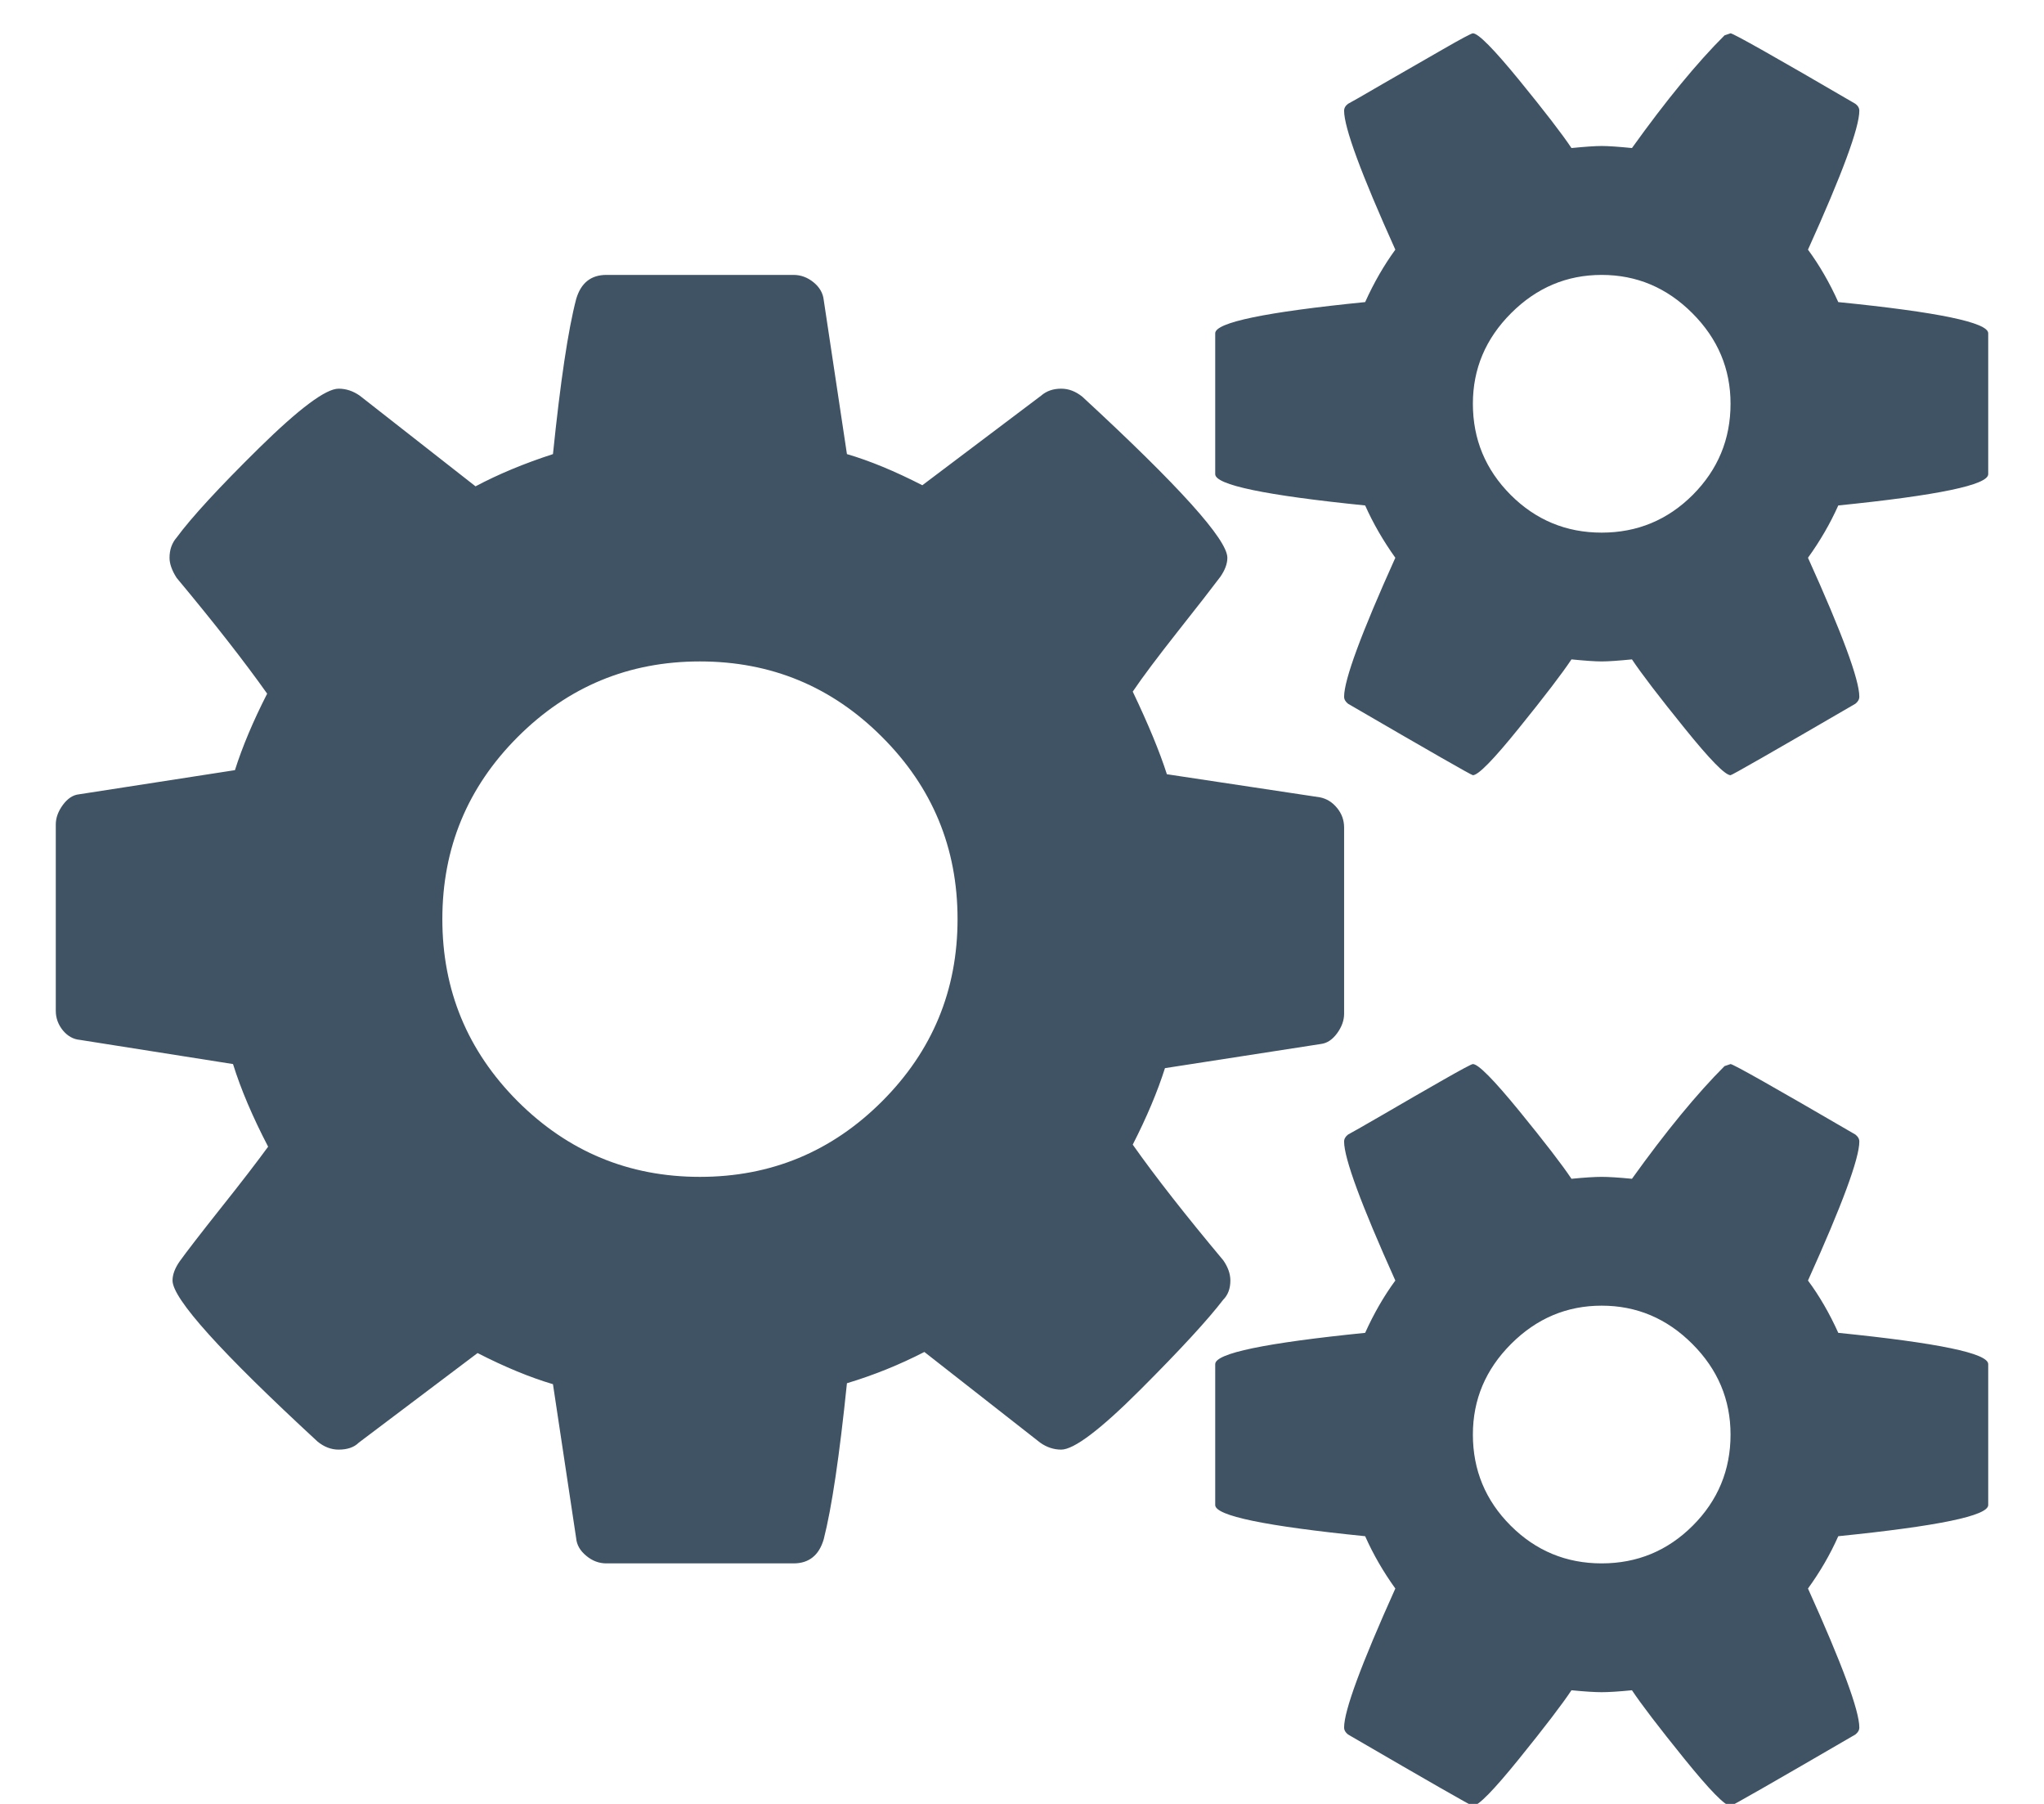 <?xml version="1.0" encoding="UTF-8" standalone="no"?>
<svg width="17px" height="15px" viewBox="0 0 17 15" version="1.1" xmlns="http://www.w3.org/2000/svg" xmlns:xlink="http://www.w3.org/1999/xlink">
    <!-- Generator: sketchtool 3.8.3 (29802) - http://www.bohemiancoding.com/sketch -->
    <title>0AA804D5-C002-4712-BF50-3E120AC479A8</title>
    <desc>Created with sketchtool.</desc>
    <defs></defs>
    <g id="Change-Screens" stroke="none" stroke-width="1" fill="none" fill-rule="evenodd">
        <g id="Change-Details-Style-Helper" transform="translate(-323, -276)" fill="#3F5364">
            <path d="M330.964,283.643 C330.964,283.051 330.755,282.546 330.336,282.128 C329.918,281.709 329.413,281.5 328.821,281.5 C328.23,281.5 327.725,281.709 327.306,282.128 C326.888,282.546 326.679,283.051 326.679,283.643 C326.679,284.234 326.888,284.739 327.306,285.158 C327.725,285.576 328.23,285.786 328.821,285.786 C329.413,285.786 329.918,285.576 330.336,285.158 C330.755,284.739 330.964,284.234 330.964,283.643 L330.964,283.643 Z M337.393,287.929 C337.393,287.638 337.287,287.387 337.075,287.175 C336.863,286.963 336.612,286.857 336.321,286.857 C336.031,286.857 335.78,286.963 335.568,287.175 C335.356,287.387 335.25,287.638 335.25,287.929 C335.25,288.224 335.355,288.477 335.564,288.686 C335.773,288.895 336.026,289 336.321,289 C336.617,289 336.87,288.895 337.079,288.686 C337.288,288.477 337.393,288.224 337.393,287.929 L337.393,287.929 Z M337.393,279.357 C337.393,279.067 337.287,278.816 337.075,278.604 C336.863,278.392 336.612,278.286 336.321,278.286 C336.031,278.286 335.78,278.392 335.568,278.604 C335.356,278.816 335.25,279.067 335.25,279.357 C335.25,279.653 335.355,279.905 335.564,280.115 C335.773,280.324 336.026,280.429 336.321,280.429 C336.617,280.429 336.87,280.324 337.079,280.115 C337.288,279.905 337.393,279.653 337.393,279.357 L337.393,279.357 Z M334.179,282.881 L334.179,284.43 C334.179,284.485 334.159,284.54 334.12,284.593 C334.081,284.646 334.036,284.675 333.986,284.681 L332.689,284.882 C332.627,285.077 332.538,285.289 332.421,285.518 C332.61,285.786 332.862,286.107 333.174,286.48 C333.213,286.536 333.233,286.592 333.233,286.648 C333.233,286.715 333.213,286.768 333.174,286.807 C333.046,286.974 332.816,287.224 332.484,287.556 C332.152,287.888 331.932,288.054 331.826,288.054 C331.765,288.054 331.706,288.035 331.651,287.996 L330.688,287.242 C330.482,287.348 330.267,287.435 330.044,287.502 C329.982,288.104 329.918,288.537 329.851,288.799 C329.812,288.933 329.728,289 329.6,289 L328.043,289 C327.982,289 327.926,288.979 327.876,288.937 C327.825,288.895 327.797,288.847 327.792,288.791 L327.599,287.51 C327.41,287.454 327.2,287.368 326.972,287.251 L325.984,287.996 C325.945,288.035 325.889,288.054 325.816,288.054 C325.755,288.054 325.696,288.032 325.641,287.987 C324.837,287.245 324.435,286.799 324.435,286.648 C324.435,286.598 324.455,286.545 324.494,286.489 C324.55,286.411 324.664,286.263 324.837,286.045 C325.01,285.828 325.141,285.657 325.23,285.535 C325.102,285.289 325.004,285.06 324.938,284.848 L323.665,284.647 C323.609,284.642 323.562,284.615 323.523,284.568 C323.484,284.52 323.464,284.466 323.464,284.405 L323.464,282.856 C323.464,282.8 323.484,282.746 323.523,282.693 C323.562,282.64 323.607,282.61 323.657,282.605 L324.954,282.404 C325.016,282.209 325.105,281.997 325.222,281.768 C325.032,281.5 324.781,281.179 324.469,280.805 C324.43,280.744 324.41,280.688 324.41,280.638 C324.41,280.571 324.43,280.515 324.469,280.47 C324.592,280.303 324.82,280.055 325.155,279.725 C325.49,279.396 325.71,279.232 325.816,279.232 C325.878,279.232 325.936,279.251 325.992,279.29 L326.955,280.044 C327.145,279.943 327.359,279.854 327.599,279.776 C327.661,279.173 327.725,278.743 327.792,278.487 C327.831,278.353 327.915,278.286 328.043,278.286 L329.6,278.286 C329.661,278.286 329.717,278.307 329.767,278.348 C329.818,278.39 329.845,278.439 329.851,278.495 L330.044,279.776 C330.233,279.831 330.443,279.918 330.671,280.035 L331.659,279.29 C331.704,279.251 331.759,279.232 331.826,279.232 C331.888,279.232 331.946,279.254 332.002,279.299 C332.806,280.041 333.208,280.487 333.208,280.638 C333.208,280.688 333.188,280.741 333.149,280.797 C333.082,280.886 332.965,281.037 332.797,281.249 C332.63,281.461 332.504,281.628 332.421,281.751 C332.549,282.019 332.644,282.248 332.705,282.438 L333.978,282.63 C334.033,282.641 334.081,282.67 334.12,282.718 C334.159,282.765 334.179,282.82 334.179,282.881 L334.179,282.881 Z M339.536,287.343 L339.536,288.515 C339.536,288.604 339.12,288.69 338.289,288.774 C338.222,288.925 338.138,289.07 338.037,289.209 C338.322,289.84 338.464,290.225 338.464,290.364 C338.464,290.387 338.453,290.406 338.431,290.423 C337.75,290.819 337.404,291.017 337.393,291.017 C337.348,291.017 337.22,290.886 337.008,290.624 C336.796,290.362 336.651,290.172 336.573,290.055 C336.461,290.066 336.377,290.071 336.321,290.071 C336.266,290.071 336.182,290.066 336.07,290.055 C335.992,290.172 335.847,290.362 335.635,290.624 C335.423,290.886 335.295,291.017 335.25,291.017 C335.239,291.017 334.893,290.819 334.212,290.423 C334.19,290.406 334.179,290.387 334.179,290.364 C334.179,290.225 334.321,289.84 334.605,289.209 C334.505,289.07 334.421,288.925 334.354,288.774 C333.523,288.69 333.107,288.604 333.107,288.515 L333.107,287.343 C333.107,287.253 333.523,287.167 334.354,287.083 C334.427,286.921 334.511,286.776 334.605,286.648 C334.321,286.017 334.179,285.632 334.179,285.493 C334.179,285.47 334.19,285.451 334.212,285.434 C334.234,285.423 334.332,285.367 334.505,285.267 C334.678,285.166 334.843,285.071 334.999,284.982 C335.155,284.893 335.239,284.848 335.25,284.848 C335.295,284.848 335.423,284.978 335.635,285.237 C335.847,285.497 335.992,285.685 336.07,285.802 C336.182,285.791 336.266,285.786 336.321,285.786 C336.377,285.786 336.461,285.791 336.573,285.802 C336.857,285.406 337.114,285.094 337.343,284.865 L337.393,284.848 C337.415,284.848 337.761,285.044 338.431,285.434 C338.453,285.451 338.464,285.47 338.464,285.493 C338.464,285.632 338.322,286.017 338.037,286.648 C338.132,286.776 338.216,286.921 338.289,287.083 C339.12,287.167 339.536,287.253 339.536,287.343 L339.536,287.343 Z M339.536,278.771 L339.536,279.943 C339.536,280.032 339.12,280.119 338.289,280.203 C338.222,280.353 338.138,280.498 338.037,280.638 C338.322,281.268 338.464,281.653 338.464,281.793 C338.464,281.815 338.453,281.835 338.431,281.852 C337.75,282.248 337.404,282.446 337.393,282.446 C337.348,282.446 337.22,282.315 337.008,282.052 C336.796,281.79 336.651,281.6 336.573,281.483 C336.461,281.494 336.377,281.5 336.321,281.5 C336.266,281.5 336.182,281.494 336.07,281.483 C335.992,281.6 335.847,281.79 335.635,282.052 C335.423,282.315 335.295,282.446 335.25,282.446 C335.239,282.446 334.893,282.248 334.212,281.852 C334.19,281.835 334.179,281.815 334.179,281.793 C334.179,281.653 334.321,281.268 334.605,280.638 C334.505,280.498 334.421,280.353 334.354,280.203 C333.523,280.119 333.107,280.032 333.107,279.943 L333.107,278.771 C333.107,278.682 333.523,278.595 334.354,278.512 C334.427,278.35 334.511,278.205 334.605,278.076 C334.321,277.446 334.179,277.061 334.179,276.921 C334.179,276.899 334.19,276.879 334.212,276.863 C334.234,276.852 334.332,276.796 334.505,276.695 C334.678,276.595 334.843,276.5 334.999,276.411 C335.155,276.321 335.239,276.277 335.25,276.277 C335.295,276.277 335.423,276.407 335.635,276.666 C335.847,276.926 335.992,277.114 336.07,277.231 C336.182,277.22 336.266,277.214 336.321,277.214 C336.377,277.214 336.461,277.22 336.573,277.231 C336.857,276.835 337.114,276.522 337.343,276.294 L337.393,276.277 C337.415,276.277 337.761,276.472 338.431,276.863 C338.453,276.879 338.464,276.899 338.464,276.921 C338.464,277.061 338.322,277.446 338.037,278.076 C338.132,278.205 338.216,278.35 338.289,278.512 C339.12,278.595 339.536,278.682 339.536,278.771 L339.536,278.771 Z" id="-copy"></path>
        </g>
    </g>
</svg>